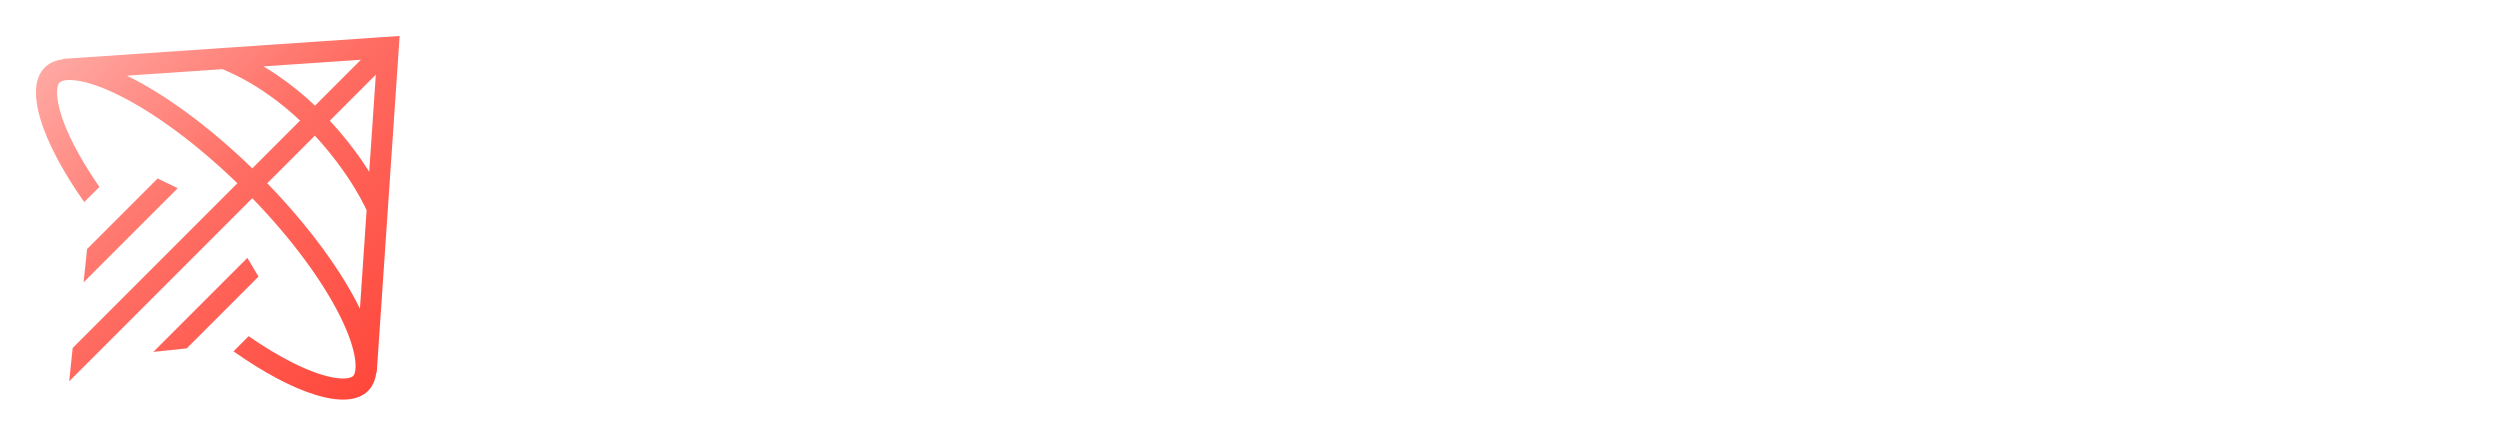 <svg width="139" height="24" viewBox="0 0 139 24" fill="none" xmlns="http://www.w3.org/2000/svg">
<g filter="url(#filter0_d_9626_33721)">
<path fill-rule="evenodd" clip-rule="evenodd" d="M22.139 3.182L20.947 20.699L20.921 20.725C20.866 21.141 20.716 21.483 20.462 21.736C19.315 22.884 16.355 21.915 12.983 19.534L13.825 18.692C14.68 19.285 15.498 19.778 16.254 20.157C17.273 20.67 18.115 20.946 18.741 21.023C19.384 21.101 19.588 20.951 19.633 20.907C19.677 20.862 19.827 20.658 19.748 20.015C19.672 19.389 19.396 18.547 18.883 17.528C17.923 15.619 16.243 13.305 14.028 11.02L3.846 21.202L4.041 19.347L13.198 10.19C10.913 7.975 8.599 6.295 6.69 5.335C5.671 4.822 4.829 4.546 4.203 4.47C3.56 4.391 3.356 4.541 3.312 4.585C3.267 4.63 3.117 4.834 3.195 5.477C3.272 6.103 3.548 6.946 4.061 7.964C4.44 8.72 4.933 9.538 5.526 10.393L4.684 11.235C2.303 7.863 1.334 4.903 2.482 3.756C2.735 3.502 3.078 3.352 3.494 3.297C3.502 3.289 3.51 3.28 3.519 3.272L21.037 2.08L22.219 2L22.139 3.182ZM14.649 3.691L20.065 3.323L17.513 5.875C16.483 4.895 15.478 4.187 14.649 3.691M12.365 3.846L7.059 4.207C9.135 5.222 11.614 7.018 14.028 9.36L16.683 6.705C15.571 5.65 14.493 4.935 13.67 4.475C13.314 4.275 12.949 4.094 12.574 3.932C12.493 3.897 12.423 3.869 12.365 3.846ZM17.506 7.542L14.858 10.19C17.201 12.605 18.997 15.084 20.012 17.161L20.384 11.685C20.359 11.63 20.328 11.565 20.29 11.489C20.109 11.127 19.913 10.773 19.701 10.429C19.225 9.651 18.511 8.63 17.506 7.542M18.337 6.711C19.307 7.758 20.024 8.75 20.529 9.547L20.896 4.151L18.337 6.711ZM8.764 9.922L4.842 13.844L4.647 15.698L9.882 10.464L8.764 9.922ZM13.754 14.337L8.526 19.565L10.381 19.37L14.372 15.378L13.754 14.337Z" fill="url(#paint0_linear_9626_33721)"/>
</g>
<path fill-rule="evenodd" clip-rule="evenodd" d="M35.141 7.055H27.904V9.152H32.784V17.149H35.141V9.152H40.02V7.055H35.141ZM54.548 7.055V17.149H52.175V12.983H44.164V17.149H41.791V7.055H44.164V10.886H52.175V7.055H54.548ZM83.558 7.055H84.513V11.527C84.517 12.285 84.342 13.033 84.001 13.711C83.67 14.393 83.205 15.002 82.634 15.502C82.062 16.007 81.386 16.411 80.606 16.712C79.837 17.003 79.013 17.149 78.134 17.149C77.254 17.149 76.43 17.003 75.661 16.712C74.921 16.429 74.235 16.02 73.634 15.503C73.07 14.997 72.606 14.389 72.266 13.712C71.935 13.031 71.766 12.283 71.771 11.527V7.055H74.128V11.527C74.128 12.011 74.233 12.473 74.441 12.91C74.649 13.338 74.941 13.719 75.298 14.032C75.672 14.359 76.103 14.615 76.568 14.789C77.069 14.975 77.599 15.068 78.134 15.065C78.683 15.065 79.199 14.973 79.683 14.789C80.155 14.618 80.591 14.361 80.969 14.032C81.326 13.719 81.618 13.338 81.826 12.91C82.035 12.473 82.139 12.012 82.139 11.527V7.055H83.557M86.531 8.861C86.353 9.228 86.263 9.632 86.267 10.04C86.267 10.448 86.355 10.832 86.531 11.191C86.706 11.55 86.943 11.866 87.239 12.138C87.547 12.4 87.904 12.609 88.311 12.764C88.733 12.921 89.18 13 89.63 12.998H93.734C94.064 12.998 94.344 13.104 94.575 13.318C94.806 13.522 94.921 13.764 94.921 14.046C94.921 14.328 94.806 14.571 94.575 14.774C94.344 14.978 94.064 15.08 93.734 15.08H86.267V17.149L93.059 17.163H93.735C94.229 17.163 94.691 17.085 95.119 16.93C95.529 16.775 95.909 16.548 96.24 16.26C96.559 15.978 96.812 15.648 96.998 15.269C97.185 14.891 97.279 14.483 97.278 14.046C97.278 13.609 97.185 13.201 96.998 12.823C96.813 12.446 96.555 12.109 96.24 11.832C95.909 11.544 95.529 11.317 95.119 11.162C94.677 10.994 94.207 10.91 93.735 10.914H89.63C89.278 10.914 89.025 10.846 88.872 10.711C88.718 10.575 88.641 10.351 88.641 10.04C88.641 9.73 88.718 9.501 88.872 9.356C89.026 9.21 89.279 9.137 89.63 9.137H97.278V7.055H89.63C89.18 7.052 88.734 7.131 88.311 7.287C87.919 7.435 87.556 7.652 87.24 7.928C86.943 8.191 86.706 8.501 86.531 8.861ZM104.034 7.055H111.27V9.152H106.391V17.149H104.034V9.152H99.155V7.055H104.034ZM116.35 7.055H113.037V17.149H124.46V15.052H115.394V12.982H123.009V10.885H115.394V9.137H124.46V7.055H116.35ZM138.769 11.118C138.923 10.779 139 10.419 139 10.04C139 9.633 138.912 9.249 138.736 8.89C138.561 8.532 138.314 8.215 138.01 7.958C137.695 7.682 137.332 7.464 136.939 7.317C136.523 7.16 136.082 7.081 135.637 7.084H126.736V17.164H129.093V12.997H133.214L136.197 17.147H139L136 12.982C136.404 12.946 136.8 12.843 137.17 12.676C137.544 12.501 137.863 12.283 138.126 12.021C138.397 11.764 138.615 11.458 138.769 11.118ZM136.395 10.71C136.242 10.846 135.989 10.914 135.637 10.914H129.093V9.166H135.637C135.989 9.166 136.242 9.234 136.395 9.37C136.549 9.506 136.626 9.729 136.626 10.04C136.626 10.351 136.549 10.574 136.395 10.71ZM69.905 11.118C70.059 10.78 70.138 10.412 70.135 10.04C70.137 9.641 70.047 9.247 69.871 8.89C69.697 8.532 69.45 8.214 69.146 7.957C68.831 7.681 68.468 7.464 68.075 7.317C67.659 7.16 67.218 7.081 66.773 7.084H57.871V17.164H60.229V12.997H64.35L67.333 17.147H70.135L67.135 12.982C67.54 12.946 67.935 12.843 68.306 12.676C68.68 12.501 68.998 12.283 69.262 12.021C69.536 11.759 69.751 11.458 69.905 11.118ZM67.531 10.71C67.377 10.846 67.125 10.914 66.773 10.914H60.229V9.166H66.773C67.124 9.166 67.377 9.234 67.531 9.37C67.685 9.506 67.762 9.729 67.762 10.04C67.762 10.35 67.685 10.574 67.531 10.71Z" fill="white"/>
<defs>
<filter id="filter0_d_9626_33721" x="0.688" y="0.688" width="22.844" height="22.843" filterUnits="userSpaceOnUse" color-interpolation-filters="sRGB">
<feFlood flood-opacity="0" result="BackgroundImageFix"/>
<feColorMatrix in="SourceAlpha" type="matrix" values="0 0 0 0 0 0 0 0 0 0 0 0 0 0 0 0 0 0 127 0" result="hardAlpha"/>
<feOffset/>
<feGaussianBlur stdDeviation="0.656"/>
<feComposite in2="hardAlpha" operator="out"/>
<feColorMatrix type="matrix" values="0 0 0 0 1 0 0 0 0 0.426 0 0 0 0 0.389 0 0 0 0.8 0"/>
<feBlend mode="normal" in2="BackgroundImageFix" result="effect1_dropShadow_9626_33721"/>
<feBlend mode="normal" in="SourceGraphic" in2="effect1_dropShadow_9626_33721" result="shape"/>
</filter>
<linearGradient id="paint0_linear_9626_33721" x1="2" y1="2" x2="22.218" y2="22.219" gradientUnits="userSpaceOnUse">
<stop stop-color="#FFB0AB"/>
<stop offset="0.464" stop-color="#FF6D63"/>
<stop offset="1" stop-color="#FF4337"/>
</linearGradient>
</defs>
</svg>
